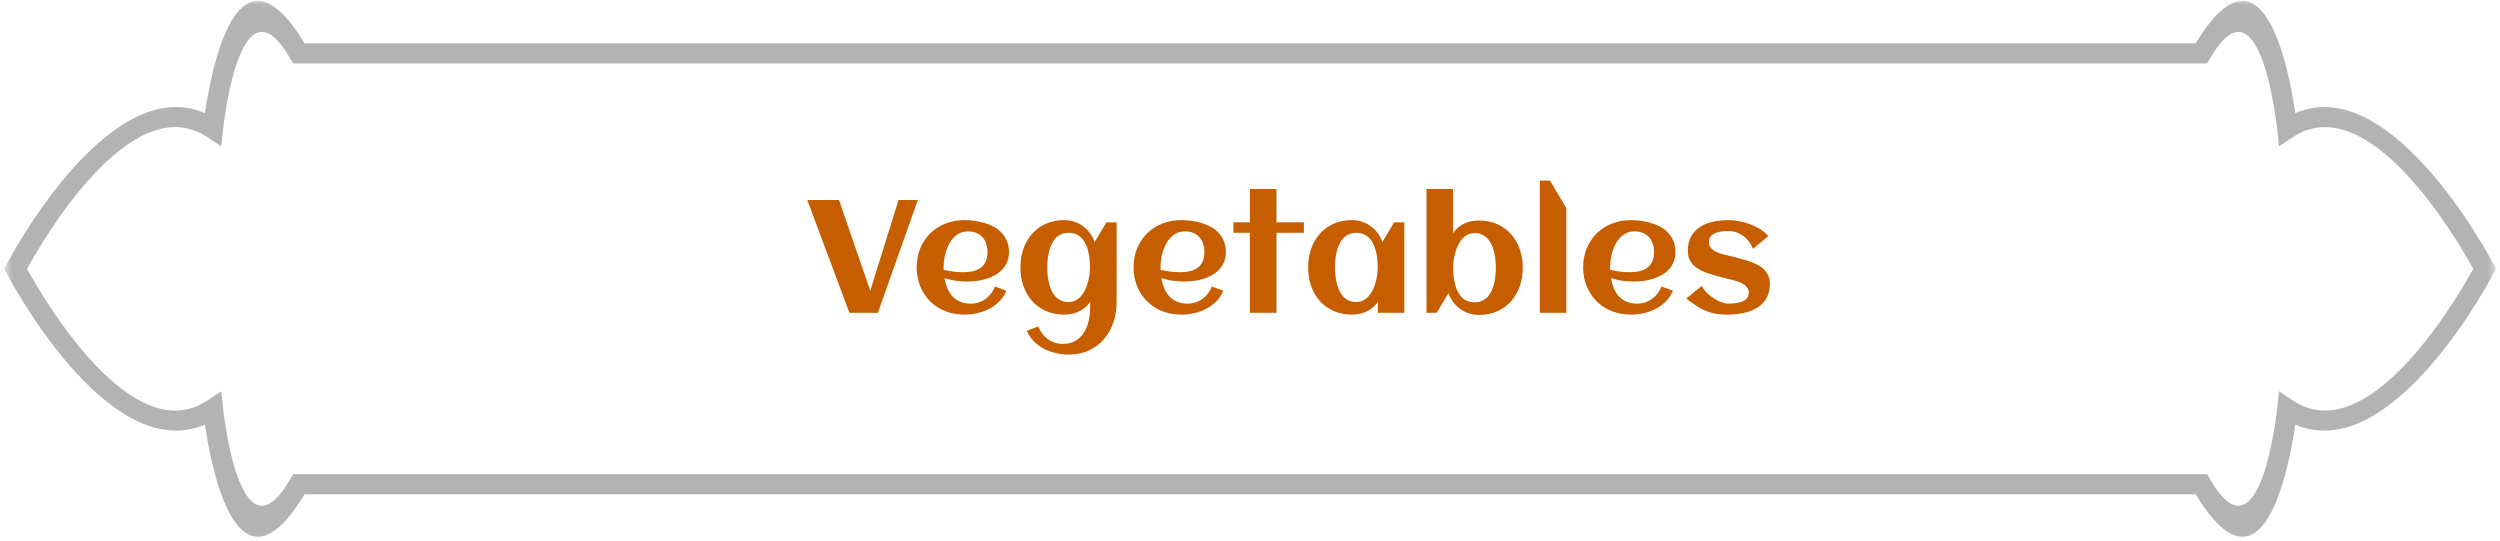 <svg width="296" height="64" viewBox="0 0 296 64" fill="none" xmlns="http://www.w3.org/2000/svg">
<mask id="mask0_248_10409" style="mask-type:luminance" maskUnits="userSpaceOnUse" x="0" y="0" width="296" height="64">
<path d="M0.507 0.037H295.507V63.963H0.507V0.037Z" fill="white"/>
</mask>
<g mask="url(#mask0_248_10409)">
<path d="M295.231 32.383C295.196 32.45 283.358 55.263 271.762 50.271C270.962 55.758 267.858 71.558 259.968 58.525H36.061C28.172 71.558 25.07 55.757 24.267 50.271C12.671 55.263 0.834 32.45 0.798 32.383L0.509 31.83L0.798 31.277C0.834 31.207 12.671 8.394 24.267 13.389C25.068 7.901 28.172 -7.898 36.061 5.132H259.968C267.858 -7.898 270.962 7.901 271.762 13.389C283.358 8.394 295.196 31.207 295.231 31.277L295.523 31.83L295.231 32.383ZM271.465 47.411C280.423 53.378 290.945 35.264 292.831 31.83C290.945 28.395 280.423 10.281 271.465 16.246L269.834 17.334L269.624 15.382C269.618 15.329 267.684 -3.487 261.671 6.918L261.326 7.512H34.704L34.359 6.918C28.346 -3.487 26.412 15.329 26.406 15.382L26.196 17.334L24.564 16.246C15.607 10.281 5.085 28.395 3.198 31.83C5.085 35.264 15.607 53.378 24.564 47.411L26.196 46.325L26.406 48.275C26.412 48.328 28.346 67.146 34.359 56.742L34.704 56.147C110.244 56.147 185.786 56.155 261.326 56.147L261.671 56.742C267.684 67.146 269.618 48.328 269.624 48.275L269.834 46.325L271.465 47.411Z" fill="#B3B3B3"/>
<path d="M103.94 37.037H100.572L95.581 23.677H99.338L103.04 34.43L106.389 23.677H108.672L103.94 37.037ZM111.733 31.953C112.116 32.039 112.5 32.107 112.883 32.157C113.267 32.206 113.653 32.231 114.043 32.231C114.451 32.231 114.829 32.194 115.175 32.12C115.527 32.039 115.831 31.91 116.084 31.73C116.344 31.545 116.548 31.3 116.696 30.997C116.845 30.694 116.919 30.317 116.919 29.865C116.919 29.5 116.87 29.166 116.771 28.863C116.672 28.56 116.523 28.301 116.325 28.084C116.134 27.868 115.895 27.701 115.611 27.583C115.326 27.459 114.996 27.398 114.618 27.398C114.266 27.398 113.947 27.462 113.663 27.592C113.384 27.722 113.137 27.899 112.921 28.121C112.71 28.338 112.528 28.591 112.373 28.882C112.225 29.173 112.101 29.476 112.002 29.791C111.903 30.107 111.832 30.425 111.789 30.747C111.745 31.068 111.724 31.371 111.724 31.656C111.724 31.705 111.724 31.755 111.724 31.804C111.724 31.854 111.727 31.903 111.733 31.953ZM119.461 29.837C119.461 30.277 119.39 30.669 119.248 31.016C119.105 31.356 118.911 31.656 118.663 31.916C118.422 32.175 118.141 32.395 117.819 32.574C117.497 32.754 117.154 32.902 116.789 33.02C116.424 33.131 116.047 33.211 115.657 33.261C115.274 33.31 114.9 33.335 114.535 33.335C114.071 33.335 113.613 33.304 113.162 33.242C112.71 33.174 112.265 33.069 111.826 32.927C111.894 33.335 112.002 33.725 112.151 34.096C112.299 34.461 112.497 34.782 112.744 35.061C112.992 35.333 113.295 35.549 113.653 35.71C114.018 35.871 114.448 35.951 114.943 35.951C115.271 35.951 115.583 35.902 115.88 35.803C116.177 35.704 116.449 35.565 116.696 35.385C116.944 35.206 117.16 34.993 117.346 34.745C117.538 34.498 117.692 34.223 117.81 33.92L119.164 34.42C118.96 34.909 118.679 35.333 118.32 35.691C117.967 36.044 117.565 36.338 117.114 36.573C116.669 36.802 116.192 36.972 115.685 37.083C115.184 37.194 114.686 37.25 114.192 37.25C113.375 37.25 112.621 37.114 111.928 36.842C111.235 36.564 110.638 36.177 110.137 35.682C109.636 35.188 109.244 34.597 108.959 33.91C108.675 33.224 108.532 32.472 108.532 31.656C108.532 30.84 108.675 30.088 108.959 29.401C109.244 28.715 109.636 28.124 110.137 27.63C110.638 27.135 111.235 26.751 111.928 26.479C112.621 26.201 113.375 26.062 114.192 26.062C114.587 26.062 114.992 26.09 115.407 26.145C115.821 26.201 116.223 26.291 116.613 26.414C117.003 26.532 117.371 26.686 117.717 26.878C118.063 27.07 118.363 27.308 118.617 27.592C118.877 27.871 119.081 28.195 119.229 28.567C119.384 28.938 119.461 29.361 119.461 29.837ZM132.208 35.747C132.208 36.601 132.081 37.405 131.828 38.159C131.574 38.914 131.206 39.573 130.724 40.135C130.241 40.704 129.648 41.153 128.943 41.481C128.244 41.815 127.446 41.982 126.549 41.982C126.054 41.982 125.553 41.926 125.046 41.815C124.545 41.703 124.069 41.53 123.617 41.295C123.172 41.066 122.77 40.772 122.411 40.414C122.059 40.061 121.78 39.644 121.576 39.161L122.931 38.651C123.048 38.954 123.2 39.232 123.385 39.486C123.577 39.739 123.797 39.956 124.044 40.135C124.291 40.321 124.564 40.463 124.86 40.562C125.157 40.667 125.47 40.72 125.797 40.72C126.416 40.72 126.932 40.593 127.347 40.34C127.767 40.086 128.104 39.755 128.358 39.347C128.612 38.939 128.794 38.475 128.905 37.955C129.017 37.442 129.072 36.919 129.072 36.387V35.757C128.701 36.264 128.253 36.641 127.727 36.888C127.208 37.13 126.636 37.25 126.011 37.25C125.194 37.25 124.465 37.105 123.821 36.814C123.178 36.523 122.634 36.128 122.189 35.627C121.743 35.119 121.403 34.526 121.168 33.845C120.933 33.165 120.816 32.435 120.816 31.656C120.816 30.877 120.933 30.147 121.168 29.466C121.403 28.786 121.743 28.195 122.189 27.695C122.634 27.187 123.178 26.788 123.821 26.498C124.465 26.207 125.194 26.062 126.011 26.062C126.425 26.062 126.818 26.123 127.189 26.247C127.566 26.371 127.91 26.547 128.219 26.776C128.534 26.999 128.81 27.271 129.045 27.592C129.286 27.908 129.474 28.26 129.61 28.65L131.002 26.321H132.208V35.747ZM129.054 31.656C129.054 31.378 129.038 31.084 129.007 30.774C128.983 30.465 128.936 30.159 128.868 29.856C128.8 29.553 128.704 29.265 128.581 28.993C128.463 28.715 128.309 28.471 128.117 28.26C127.931 28.044 127.706 27.874 127.44 27.75C127.174 27.626 126.864 27.565 126.512 27.565C126.159 27.565 125.853 27.63 125.593 27.759C125.334 27.883 125.111 28.053 124.925 28.27C124.74 28.48 124.585 28.724 124.462 29.003C124.344 29.281 124.251 29.572 124.183 29.875C124.115 30.178 124.066 30.484 124.035 30.793C124.01 31.096 123.998 31.384 123.998 31.656C123.998 31.928 124.01 32.219 124.035 32.528C124.066 32.837 124.115 33.143 124.183 33.446C124.251 33.749 124.344 34.04 124.462 34.319C124.585 34.597 124.74 34.844 124.925 35.061C125.111 35.271 125.334 35.441 125.593 35.571C125.853 35.695 126.159 35.757 126.512 35.757C126.833 35.757 127.118 35.691 127.365 35.562C127.619 35.426 127.839 35.246 128.024 35.024C128.216 34.801 128.377 34.547 128.506 34.263C128.636 33.978 128.741 33.684 128.822 33.382C128.902 33.078 128.961 32.778 128.998 32.482C129.035 32.178 129.054 31.903 129.054 31.656ZM137.413 31.953C137.796 32.039 138.18 32.107 138.563 32.157C138.947 32.206 139.333 32.231 139.723 32.231C140.131 32.231 140.508 32.194 140.855 32.12C141.207 32.039 141.51 31.91 141.764 31.73C142.024 31.545 142.228 31.3 142.376 30.997C142.525 30.694 142.599 30.317 142.599 29.865C142.599 29.5 142.549 29.166 142.45 28.863C142.351 28.56 142.203 28.301 142.005 28.084C141.813 27.868 141.575 27.701 141.291 27.583C141.006 27.459 140.675 27.398 140.298 27.398C139.945 27.398 139.627 27.462 139.342 27.592C139.064 27.722 138.817 27.899 138.6 28.121C138.39 28.338 138.207 28.591 138.053 28.882C137.904 29.173 137.781 29.476 137.682 29.791C137.583 30.107 137.512 30.425 137.468 30.747C137.425 31.068 137.403 31.371 137.403 31.656C137.403 31.705 137.403 31.755 137.403 31.804C137.403 31.854 137.407 31.903 137.413 31.953ZM145.141 29.837C145.141 30.277 145.07 30.669 144.927 31.016C144.785 31.356 144.59 31.656 144.343 31.916C144.102 32.175 143.82 32.395 143.499 32.574C143.177 32.754 142.834 32.902 142.469 33.02C142.104 33.131 141.727 33.211 141.337 33.261C140.954 33.31 140.579 33.335 140.214 33.335C139.751 33.335 139.293 33.304 138.841 33.242C138.39 33.174 137.945 33.069 137.505 32.927C137.574 33.335 137.682 33.725 137.83 34.096C137.979 34.461 138.177 34.782 138.424 35.061C138.671 35.333 138.974 35.549 139.333 35.71C139.698 35.871 140.128 35.951 140.623 35.951C140.95 35.951 141.263 35.902 141.56 35.803C141.857 35.704 142.129 35.565 142.376 35.385C142.623 35.206 142.84 34.993 143.026 34.745C143.217 34.498 143.372 34.223 143.489 33.92L144.844 34.42C144.64 34.909 144.358 35.333 144 35.691C143.647 36.044 143.245 36.338 142.794 36.573C142.348 36.802 141.872 36.972 141.365 37.083C140.864 37.194 140.366 37.25 139.871 37.25C139.055 37.25 138.3 37.114 137.608 36.842C136.915 36.564 136.318 36.177 135.817 35.682C135.316 35.188 134.923 34.597 134.639 33.91C134.354 33.224 134.212 32.472 134.212 31.656C134.212 30.84 134.354 30.088 134.639 29.401C134.923 28.715 135.316 28.124 135.817 27.63C136.318 27.135 136.915 26.751 137.608 26.479C138.3 26.201 139.055 26.062 139.871 26.062C140.267 26.062 140.672 26.09 141.087 26.145C141.501 26.201 141.903 26.291 142.293 26.414C142.682 26.532 143.05 26.686 143.397 26.878C143.743 27.07 144.043 27.308 144.297 27.592C144.556 27.871 144.76 28.195 144.909 28.567C145.063 28.938 145.141 29.361 145.141 29.837ZM151.134 37.037H147.989V27.565H146.041V26.321H147.989V22.378H151.134V26.321H154.381V27.565H151.134V37.037ZM166.275 37.037H163.139V35.757C162.768 36.264 162.319 36.641 161.794 36.888C161.274 37.13 160.702 37.25 160.077 37.25C159.261 37.25 158.531 37.105 157.888 36.814C157.245 36.523 156.7 36.128 156.255 35.627C155.81 35.119 155.47 34.526 155.234 33.845C154.999 33.165 154.882 32.435 154.882 31.656C154.882 30.877 154.999 30.147 155.234 29.466C155.47 28.786 155.81 28.195 156.255 27.695C156.7 27.187 157.245 26.788 157.888 26.498C158.531 26.207 159.261 26.062 160.077 26.062C160.492 26.062 160.884 26.123 161.255 26.247C161.633 26.371 161.976 26.547 162.285 26.776C162.601 26.999 162.876 27.271 163.111 27.592C163.352 27.908 163.541 28.26 163.677 28.65L165.068 26.321H166.275V37.037ZM163.12 31.656C163.12 31.378 163.105 31.084 163.074 30.774C163.049 30.465 163.003 30.159 162.935 29.856C162.867 29.553 162.771 29.265 162.647 28.993C162.53 28.715 162.375 28.471 162.183 28.26C161.998 28.044 161.772 27.874 161.506 27.75C161.24 27.626 160.931 27.565 160.578 27.565C160.226 27.565 159.92 27.63 159.66 27.759C159.4 27.883 159.177 28.053 158.992 28.27C158.806 28.48 158.652 28.724 158.528 29.003C158.41 29.281 158.318 29.572 158.25 29.875C158.182 30.178 158.132 30.484 158.101 30.793C158.076 31.096 158.064 31.384 158.064 31.656C158.064 31.928 158.076 32.219 158.101 32.528C158.132 32.837 158.182 33.143 158.25 33.446C158.318 33.749 158.41 34.04 158.528 34.319C158.652 34.597 158.806 34.844 158.992 35.061C159.177 35.271 159.4 35.441 159.66 35.571C159.92 35.695 160.226 35.757 160.578 35.757C160.9 35.757 161.184 35.691 161.432 35.562C161.685 35.426 161.905 35.246 162.09 35.024C162.282 34.801 162.443 34.547 162.573 34.263C162.703 33.978 162.808 33.684 162.888 33.382C162.969 33.078 163.027 32.778 163.065 32.482C163.102 32.178 163.12 31.903 163.12 31.656ZM180.293 31.693C180.293 32.472 180.175 33.202 179.94 33.882C179.705 34.563 179.365 35.157 178.92 35.664C178.474 36.165 177.93 36.56 177.287 36.851C176.644 37.142 175.914 37.287 175.097 37.287C174.683 37.287 174.287 37.225 173.91 37.102C173.539 36.978 173.195 36.805 172.88 36.582C172.571 36.353 172.296 36.081 172.054 35.766C171.819 35.45 171.634 35.098 171.498 34.708L170.106 37.037H168.9V22.378H172.036V27.602C172.407 27.088 172.852 26.711 173.372 26.47C173.897 26.229 174.473 26.108 175.097 26.108C175.914 26.108 176.644 26.253 177.287 26.544C177.93 26.835 178.474 27.231 178.92 27.732C179.365 28.233 179.705 28.823 179.94 29.503C180.175 30.184 180.293 30.914 180.293 31.693ZM177.11 31.693C177.11 31.421 177.095 31.133 177.064 30.83C177.039 30.521 176.993 30.215 176.925 29.912C176.857 29.609 176.761 29.318 176.637 29.04C176.52 28.761 176.368 28.517 176.183 28.307C175.997 28.09 175.775 27.92 175.515 27.797C175.255 27.667 174.949 27.602 174.596 27.602C174.275 27.602 173.987 27.67 173.734 27.806C173.486 27.936 173.267 28.112 173.075 28.335C172.889 28.557 172.732 28.811 172.602 29.095C172.472 29.38 172.367 29.674 172.286 29.977C172.206 30.28 172.147 30.58 172.11 30.877C172.073 31.174 172.054 31.446 172.054 31.693C172.054 31.971 172.067 32.265 172.091 32.574C172.122 32.884 172.172 33.193 172.24 33.502C172.308 33.805 172.401 34.096 172.518 34.374C172.642 34.646 172.797 34.891 172.982 35.107C173.174 35.317 173.4 35.484 173.659 35.608C173.925 35.732 174.238 35.794 174.596 35.794C174.943 35.794 175.246 35.732 175.505 35.608C175.771 35.478 175.997 35.308 176.183 35.098C176.368 34.881 176.52 34.634 176.637 34.356C176.761 34.071 176.857 33.777 176.925 33.474C176.993 33.171 177.039 32.868 177.064 32.565C177.095 32.256 177.11 31.965 177.11 31.693ZM185.451 37.037H182.315V21.386H183.521L185.451 24.642V37.037ZM190.646 31.953C191.03 32.039 191.413 32.107 191.797 32.157C192.18 32.206 192.567 32.231 192.956 32.231C193.364 32.231 193.742 32.194 194.088 32.12C194.441 32.039 194.744 31.91 194.997 31.73C195.257 31.545 195.461 31.3 195.609 30.997C195.758 30.694 195.832 30.317 195.832 29.865C195.832 29.5 195.783 29.166 195.684 28.863C195.585 28.56 195.436 28.301 195.238 28.084C195.047 27.868 194.809 27.701 194.524 27.583C194.24 27.459 193.909 27.398 193.531 27.398C193.179 27.398 192.86 27.462 192.576 27.592C192.297 27.722 192.05 27.899 191.834 28.121C191.623 28.338 191.441 28.591 191.286 28.882C191.138 29.173 191.014 29.476 190.915 29.791C190.816 30.107 190.745 30.425 190.702 30.747C190.658 31.068 190.637 31.371 190.637 31.656C190.637 31.705 190.637 31.755 190.637 31.804C190.637 31.854 190.64 31.903 190.646 31.953ZM198.374 29.837C198.374 30.277 198.303 30.669 198.161 31.016C198.019 31.356 197.824 31.656 197.576 31.916C197.335 32.175 197.054 32.395 196.732 32.574C196.41 32.754 196.067 32.902 195.702 33.02C195.337 33.131 194.96 33.211 194.57 33.261C194.187 33.31 193.813 33.335 193.448 33.335C192.984 33.335 192.526 33.304 192.075 33.242C191.623 33.174 191.178 33.069 190.739 32.927C190.807 33.335 190.915 33.725 191.064 34.096C191.212 34.461 191.41 34.782 191.657 35.061C191.905 35.333 192.208 35.549 192.567 35.71C192.931 35.871 193.361 35.951 193.856 35.951C194.184 35.951 194.496 35.902 194.793 35.803C195.09 35.704 195.362 35.565 195.609 35.385C195.857 35.206 196.073 34.993 196.259 34.745C196.451 34.498 196.605 34.223 196.723 33.92L198.077 34.42C197.873 34.909 197.592 35.333 197.233 35.691C196.88 36.044 196.478 36.338 196.027 36.573C195.582 36.802 195.105 36.972 194.598 37.083C194.097 37.194 193.599 37.25 193.105 37.25C192.288 37.25 191.534 37.114 190.841 36.842C190.148 36.564 189.551 36.177 189.05 35.682C188.549 35.188 188.157 34.597 187.872 33.91C187.588 33.224 187.445 32.472 187.445 31.656C187.445 30.84 187.588 30.088 187.872 29.401C188.157 28.715 188.549 28.124 189.05 27.63C189.551 27.135 190.148 26.751 190.841 26.479C191.534 26.201 192.288 26.062 193.105 26.062C193.5 26.062 193.906 26.09 194.32 26.145C194.734 26.201 195.136 26.291 195.526 26.414C195.916 26.532 196.284 26.686 196.63 26.878C196.976 27.07 197.276 27.308 197.53 27.592C197.79 27.871 197.994 28.195 198.142 28.567C198.297 28.938 198.374 29.361 198.374 29.837ZM209.553 33.613C209.553 34.084 209.485 34.501 209.349 34.866C209.213 35.231 209.028 35.549 208.793 35.821C208.558 36.087 208.279 36.313 207.958 36.499C207.636 36.678 207.29 36.823 206.919 36.935C206.554 37.046 206.17 37.126 205.768 37.176C205.366 37.225 204.967 37.25 204.571 37.25C204.04 37.25 203.569 37.216 203.161 37.148C202.753 37.08 202.363 36.972 201.992 36.823C201.621 36.669 201.25 36.471 200.879 36.23C200.514 35.988 200.106 35.695 199.654 35.348L201.482 33.855C201.649 34.17 201.869 34.458 202.141 34.717C202.419 34.971 202.707 35.191 203.004 35.376C203.3 35.562 203.588 35.704 203.866 35.803C204.145 35.902 204.37 35.951 204.544 35.951C204.686 35.951 204.847 35.948 205.026 35.942C205.205 35.93 205.388 35.911 205.573 35.886C205.759 35.855 205.941 35.812 206.121 35.757C206.3 35.701 206.458 35.627 206.594 35.534C206.736 35.435 206.847 35.314 206.928 35.172C207.014 35.024 207.058 34.847 207.058 34.643C207.058 34.433 207.002 34.25 206.891 34.096C206.786 33.935 206.646 33.796 206.473 33.678C206.3 33.561 206.102 33.462 205.88 33.382C205.657 33.301 205.431 33.23 205.202 33.168C204.98 33.106 204.763 33.054 204.553 33.01C204.343 32.961 204.16 32.914 204.005 32.871C203.721 32.791 203.421 32.71 203.106 32.63C202.79 32.543 202.478 32.448 202.169 32.342C201.859 32.231 201.562 32.101 201.278 31.953C201 31.804 200.752 31.628 200.536 31.424C200.325 31.214 200.155 30.969 200.026 30.691C199.902 30.407 199.84 30.076 199.84 29.698C199.84 29.006 199.976 28.427 200.248 27.963C200.526 27.493 200.891 27.119 201.343 26.841C201.794 26.556 202.308 26.355 202.883 26.238C203.458 26.12 204.043 26.062 204.636 26.062C205.045 26.062 205.474 26.105 205.926 26.192C206.377 26.272 206.817 26.396 207.243 26.563C207.67 26.723 208.069 26.921 208.44 27.156C208.811 27.391 209.12 27.66 209.368 27.963L207.54 29.466C207.404 29.095 207.225 28.777 207.002 28.511C206.786 28.245 206.547 28.028 206.288 27.861C206.034 27.688 205.771 27.561 205.499 27.481C205.233 27.401 204.986 27.36 204.757 27.36C204.534 27.36 204.284 27.37 204.005 27.388C203.727 27.407 203.464 27.459 203.217 27.546C202.976 27.633 202.769 27.766 202.595 27.945C202.428 28.118 202.345 28.359 202.345 28.669C202.345 28.891 202.394 29.083 202.493 29.244C202.598 29.398 202.734 29.535 202.901 29.652C203.068 29.763 203.257 29.859 203.467 29.94C203.684 30.014 203.903 30.082 204.126 30.144C204.349 30.199 204.565 30.249 204.776 30.292C204.986 30.335 205.174 30.382 205.341 30.431C205.626 30.512 205.926 30.595 206.241 30.682C206.563 30.762 206.878 30.858 207.188 30.969C207.497 31.075 207.794 31.201 208.078 31.35C208.369 31.492 208.623 31.668 208.839 31.878C209.055 32.089 209.229 32.336 209.359 32.621C209.488 32.899 209.553 33.23 209.553 33.613Z" fill="#C65E00"/>
</g>
</svg>
